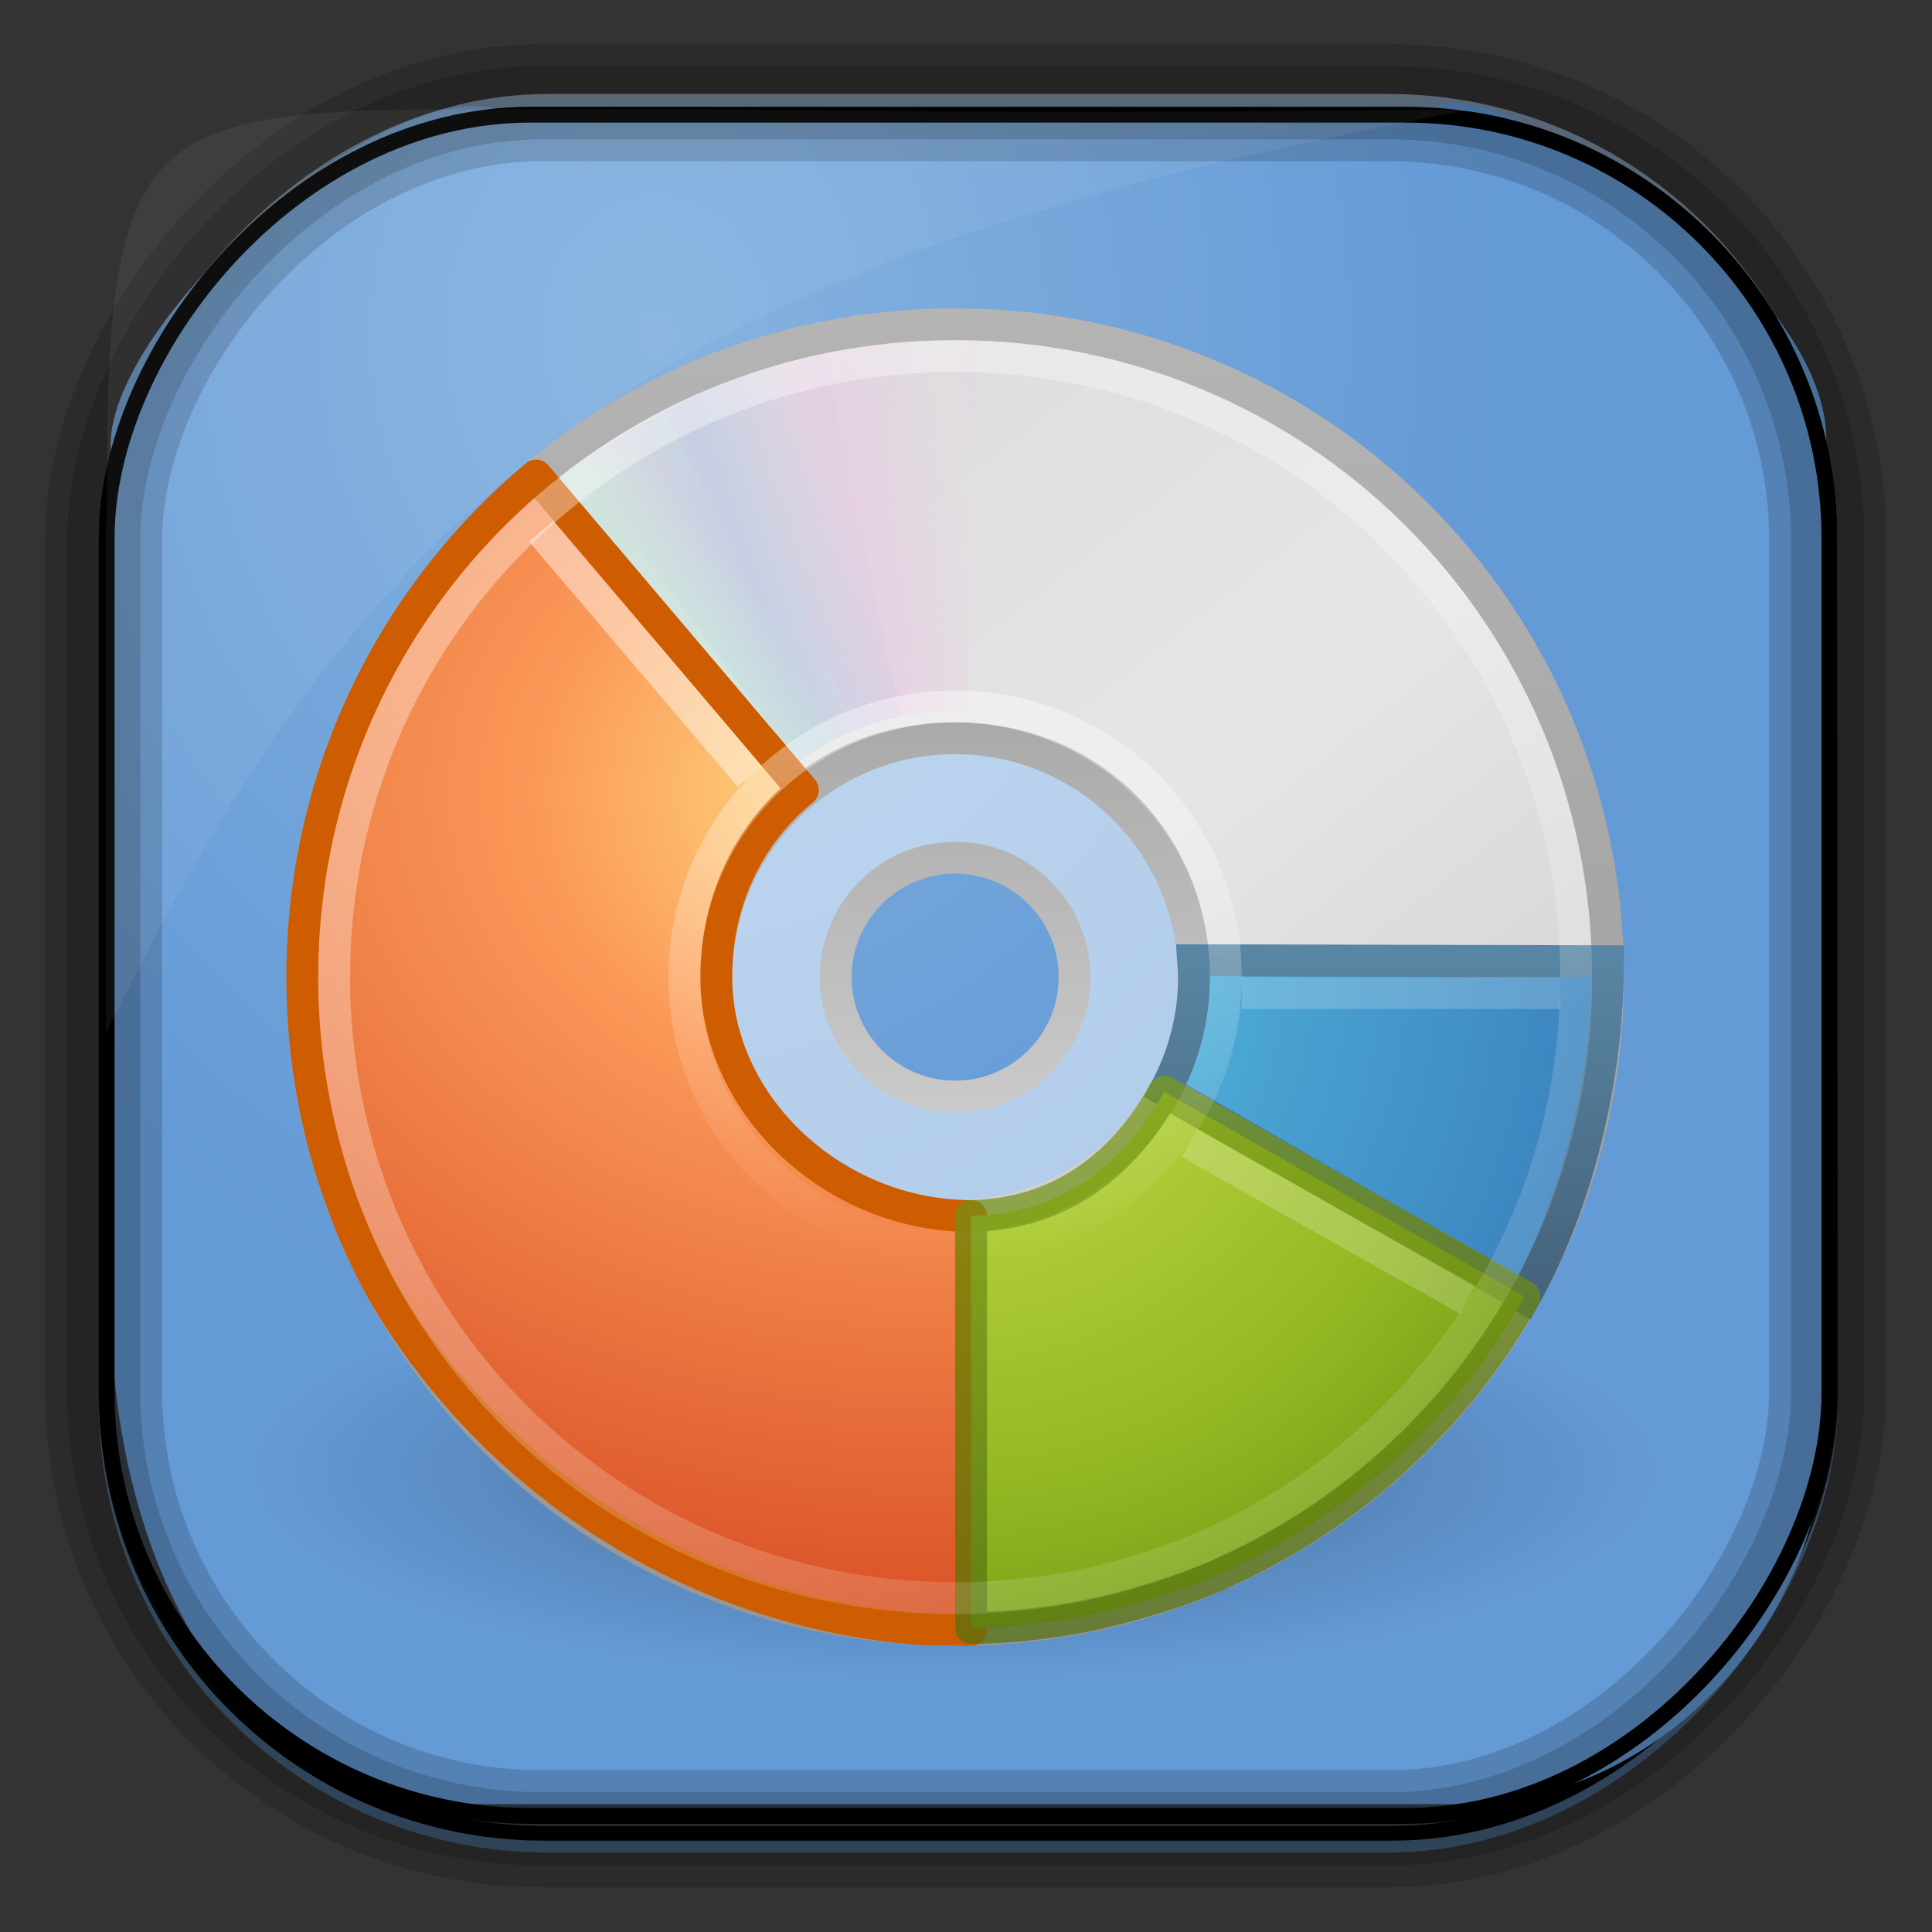 <?xml version="1.0" encoding="UTF-8" standalone="no"?>
<!-- Created with Inkscape (http://www.inkscape.org/) -->
<svg id="svg3449" xmlns:rdf="http://www.w3.org/1999/02/22-rdf-syntax-ns#" xmlns="http://www.w3.org/2000/svg" height="128" width="128" version="1.0" xmlns:cc="http://creativecommons.org/ns#" xmlns:xlink="http://www.w3.org/1999/xlink" xmlns:dc="http://purl.org/dc/elements/1.1/">
 <rect width="100%" height="100%" fill="#333333" stroke="none"/>
 <defs id="defs3451">
  <linearGradient id="linearGradient3514" y2="-9.103" gradientUnits="userSpaceOnUse" x2="66.492" gradientTransform="matrix(.968 0 0 .979 2.179 .166)" y1="-42.638" x1="67.952">
   <stop id="stop4620" style="stop-color:#37414b" offset="0"/>
   <stop id="stop4622" style="stop-color:#37414b;stop-opacity:0" offset="1"/>
  </linearGradient>
  <linearGradient id="linearGradient3516" y2="-11.847" gradientUnits="userSpaceOnUse" x2="58.98" gradientTransform="matrix(.968 0 0 .979 2.179 .166)" y1="-118.55" x1="57.173">
   <stop id="stop4596" offset="0"/>
   <stop id="stop4598" style="stop-opacity:0" offset="1"/>
  </linearGradient>
  <linearGradient id="linearGradient3519" y2="50.369" gradientUnits="userSpaceOnUse" x2="76.558" gradientTransform="matrix(.968 0 0 .979 3.242 -129.19)" y1="13.164" x1="76.558">
   <stop id="stop3392" style="stop-color:#425e7b" offset="0"/>
   <stop id="stop3394" style="stop-color:#7a91a7" offset="1"/>
  </linearGradient>
  <linearGradient id="linearGradient3521" y2="-8.74" gradientUnits="userSpaceOnUse" x2="60.217" gradientTransform="matrix(.968 0 0 .979 2.179 .166)" y1="-123.72" x1="60.395">
   <stop id="stop3392-4-8" style="stop-color:#425e7b" offset="0"/>
   <stop id="stop3394-8-0" style="stop-color:#7a91a7" offset="1"/>
  </linearGradient>
  <radialGradient id="radialGradient3349" gradientUnits="userSpaceOnUse" cy="45.647" cx="42.148" gradientTransform="matrix(.947 0 0 1.139 3.595 -29.89)" r="58.984">
   <stop id="stop2699-5" style="stop-color:#86b3e0" offset="0"/>
   <stop id="stop2701-7" style="stop-color:#649ad6" offset="1"/>
  </radialGradient>
  <radialGradient id="radialGradient2505" gradientUnits="userSpaceOnUse" cx="23.335" cy="41.636" r="22.627" gradientTransform="matrix(.972 0 0 .287 1.312 27.541)">
   <stop id="stop23421-3" offset="0"/>
   <stop id="stop23423-3" style="stop-opacity:0" offset="1"/>
  </radialGradient>
  <linearGradient id="linearGradient2500" y2="14.203" gradientUnits="userSpaceOnUse" y1="32.416" gradientTransform="matrix(0 1.171 -1.171 0 51.06 -4.114)" x2="35.391" x1="12.274">
   <stop id="stop3265" style="stop-color:#dedbde" offset="0"/>
   <stop id="stop3267" style="stop-color:#e6e6e6" offset=".5"/>
   <stop id="stop3269" style="stop-color:#d2d2d2" offset="1"/>
  </linearGradient>
  <linearGradient id="linearGradient2502" y2="45.033" gradientUnits="userSpaceOnUse" y1="3" gradientTransform="translate(50.265)" x2="-21.916" x1="-21.916">
   <stop id="stop3774" style="stop-color:#b4b4b4" offset="0"/>
   <stop id="stop3776" style="stop-color:#969696" offset="1"/>
  </linearGradient>
  <linearGradient id="linearGradient2496" y2="32.509" gradientUnits="userSpaceOnUse" y1="15.5" gradientTransform="matrix(.938 0 0 .938 1.5 1.5)" x2="21.448" x1="21.448">
   <stop id="stop3430" style="stop-color:#aaa" offset="0"/>
   <stop id="stop3432" style="stop-color:#d4d4d4" offset="1"/>
  </linearGradient>
  <linearGradient id="linearGradient3346" x1="20.58" spreadMethod="reflect" gradientUnits="userSpaceOnUse" y1="10.775" x2="24.274" y2="9.862">
   <stop id="stop3489" style="stop-color:#e6cde2" offset="0"/>
   <stop id="stop3491" style="stop-color:#e6cde2;stop-opacity:0" offset="1"/>
  </linearGradient>
  <linearGradient id="linearGradient3348" x1="17.495" spreadMethod="reflect" gradientUnits="userSpaceOnUse" y1="11.2" x2="21.047" y2="9.796">
   <stop id="stop3497" style="stop-color:#c1cbe4" offset="0"/>
   <stop id="stop3499" style="stop-color:#c1cbe4;stop-opacity:0" offset="1"/>
  </linearGradient>
  <linearGradient id="linearGradient3350" x1="14.085" spreadMethod="reflect" gradientUnits="userSpaceOnUse" y1="13.046" x2="16.994" y2="10.732">
   <stop id="stop3505" style="stop-color:#c4ebdd" offset="0"/>
   <stop id="stop3507" style="stop-color:#c4ebdd;stop-opacity:0" offset="1"/>
  </linearGradient>
  <linearGradient id="linearGradient3352" x1="12.372" spreadMethod="reflect" gradientUnits="userSpaceOnUse" y1="16.188" x2="14.609" y2="13.462">
   <stop id="stop3513" style="stop-color:#ebeec7" offset="0"/>
   <stop id="stop3515" style="stop-color:#ebeec7;stop-opacity:0" offset="1"/>
  </linearGradient>
  <linearGradient id="linearGradient3354" x1="10.609" spreadMethod="reflect" gradientUnits="userSpaceOnUse" y1="17.886" x2="9.73" y2="20.613">
   <stop id="stop3521" style="stop-color:#fcd9cd" offset="0"/>
   <stop id="stop3523" style="stop-color:#fcd9cd;stop-opacity:0" offset="1"/>
  </linearGradient>
  <radialGradient id="radialGradient2487" gradientUnits="userSpaceOnUse" cx="8.891" cy="12.123" r="11" gradientTransform="matrix(0 3.408 -4.453 0 77.534 -12.125)">
   <stop id="stop3841" style="stop-color:#ffed8c" offset="0"/>
   <stop id="stop3843" style="stop-color:#fb9858" offset=".262"/>
   <stop id="stop3845" style="stop-color:#dc572a" offset=".661"/>
   <stop id="stop3847" style="stop-color:#9f3110" offset="1"/>
  </radialGradient>
  <radialGradient id="radialGradient2482" gradientUnits="userSpaceOnUse" cx="65.214" cy="-8.834" r="9.755" gradientTransform="matrix(0 3.89 -3.89 0 -10.386 -229.73)">
   <stop id="stop4627" style="stop-color:#51cfee" offset="0"/>
   <stop id="stop4629" style="stop-color:#49a3d2" offset=".262"/>
   <stop id="stop4631" style="stop-color:#3470b4" offset=".705"/>
   <stop id="stop4633-4" style="stop-color:#273567" offset="1"/>
  </radialGradient>
  <linearGradient id="linearGradient2484-2" y2="18.127" gradientUnits="userSpaceOnUse" y1="53.986" gradientTransform="matrix(.98 0 0 .98 -.31 .846)" x2="20" x1="20">
   <stop id="stop4637" style="stop-color:#254b6d" offset="0"/>
   <stop id="stop4639-8" style="stop-color:#415b73" offset=".5"/>
   <stop id="stop4641-4" style="stop-color:#6195b5" offset="1"/>
  </linearGradient>
  <radialGradient id="radialGradient2477" gradientUnits="userSpaceOnUse" cx="24" cy="23.031" r="9.188" gradientTransform="matrix(0 2.764 -2.685 0 85.828 -42.942)">
   <stop id="stop3246-0" style="stop-color:#cde34f" offset="0"/>
   <stop id="stop3248-0" style="stop-color:#93b723" offset=".661"/>
   <stop id="stop3250-9" style="stop-color:#68910f" offset="1"/>
  </radialGradient>
  <linearGradient id="linearGradient2479-1" y2="22.397" gradientUnits="userSpaceOnUse" y1="48.632" x2="29.934" x1="29.934">
   <stop id="stop2492-3" style="stop-color:#4c680f" offset="0"/>
   <stop id="stop2494-9" style="stop-color:#84a718" offset="1"/>
  </linearGradient>
  <linearGradient id="linearGradient2474" y2="45.962" xlink:href="#linearGradient6036" gradientUnits="userSpaceOnUse" y1="4.038" gradientTransform="matrix(.429 0 0 .429 13.547 13.266)" x2="18.203" x1="18.776"/>
  <linearGradient id="linearGradient6036">
   <stop id="stop6038" style="stop-color:#fff" offset="0"/>
   <stop id="stop6040" style="stop-color:#fff;stop-opacity:0" offset="1"/>
  </linearGradient>
  <linearGradient id="linearGradient2471" y2="54.698" xlink:href="#linearGradient6036" gradientUnits="userSpaceOnUse" y1="3.61" gradientTransform="matrix(.985 0 0 .985 .019 -.624)" x2="48.799" x1="10.502"/>
 </defs>
 <rect id="rect892" style="stroke:url(#linearGradient3521);stroke-width:.974;fill:url(#linearGradient3519)" transform="scale(1,-1)" ry="29.296" height="115.54" width="114.22" y="-122.25" x="7.039"/>
 <rect id="rect892-2" style="stroke:url(#linearGradient3516);stroke-width:.974;fill:url(#linearGradient3514)" transform="scale(1,-1)" ry="28.993" height="114.35" width="114.22" y="-121.46" x="7.06"/>
 <path id="rect895" style="fill:url(#radialGradient3349)" d="m33.051 7.26c-7.969-2.449-27.013 15.174-25.653 23.038-0.05 0.974-0.089 1.965-0.089 2.957v52.419c0 20.876 10.712 33.859 22.318 33.859h67.038c12.638 0 24.318-11.245 24.318-25.859v-64.017c0.7-10.928-21.283-24.659-25.926-22.618-47.846 0.865-18.017 0.224-62.003 0.224z"/>
 <rect id="rect892-2-7-8" style="opacity:.159;stroke:#000;stroke-width:4.845;fill:none" transform="scale(1,-1)" ry="28.993" height="114.35" width="114.22" y="-121.16" x="6.869"/>
 <rect id="rect892-2-7-1" style="opacity:.159;stroke:#000;stroke-width:7.751;fill:none" transform="scale(1,-1)" ry="28.993" height="114.35" width="114.22" y="-121.16" x="6.869"/>
 <rect id="rect892-2-7-2-9" ry="28.067" style="stroke:#000;stroke-width:1.049;fill:none" transform="scale(1,-1)" height="112.71" width="114.14" y="-120.31" x="7.065"/>
 <path id="path1187" style="fill:#fff;fill-opacity:.057" d="m33.017 7.232c-23.707 0-26.027 0.674-25.93 26.295-0.043 0.716-0.077 1.444-0.077 2.173v32.76c18.67-38.321 38.34-51.497 90.374-61.179-0.225-0.026-0.46-0.03-0.691-0.03-41.576 0.387-25.652-0.019-63.676-0.019z"/>
 <g id="g16305" transform="matrix(2.11 0 0 2.11 12.641 14.098)">
  <path id="path23417" style="opacity:.3;fill-rule:evenodd;fill:url(#radialGradient2505)" d="m46 39.5c0.001 3.59-9.849 6.5-22 6.5s-22.001-2.91-22-6.5c-0.001-3.59 9.849-6.5 22-6.5s22.001 2.91 22 6.5z"/>
  <path id="path2781" style="stroke:url(#linearGradient2502);fill:url(#linearGradient2500)" d="m44.5 24c0-11.363-9.137-20.5-20.5-20.5s-20.5 9.137-20.5 20.5 9.137 20.5 20.5 20.5 20.5-9.137 20.5-20.5zm-13 0c0 4.128-3.289 7.5-7.5 7.5-4.293 0-7.5-3.455-7.5-7.5 0-4.127 3.042-7.5 7.5-7.5s7.5 3.454 7.5 7.5z"/>
  <path id="path2474" style="opacity:.5;fill:#fff" d="m24 16c-4.416 0-8 3.584-8 8s3.584 8 8 8 8-3.584 8-8-3.584-8-8-8zm0 4c2.208 0 4 1.792 4 4s-1.792 4-4 4-4-1.792-4-4 1.792-4 4-4z"/>
  <path id="path3418" style="stroke-linejoin:round;stroke:url(#linearGradient2496);fill:none" d="m24 16.5c-4.14 0-7.5 3.36-7.5 7.5s3.36 7.5 7.5 7.5 7.5-3.36 7.5-7.5-3.36-7.5-7.5-7.5zm0 3.75c2.07 0 3.75 1.68 3.75 3.75s-1.68 3.75-3.75 3.75-3.75-1.68-3.75-3.75 1.68-3.75 3.75-3.75z"/>
  <g id="g3527">
   <path id="path3296" style="opacity:.8;fill:url(#linearGradient3346)" d="m15.857 5.731 4.768 10.613c1.035-0.459 2.17-0.719 3.375-0.719 0.032 0 0.062-0 0.094 0l0.014-11.62c-2.942-0.071-5.543 0.657-8.251 1.726h0z" transform="matrix(1 .028 -.028 1 .692 -.671)"/>
   <path id="path3308" style="opacity:.8;fill:url(#linearGradient3348)" d="m12.121 7.906 6.931 9.36c0.913-0.67 1.966-1.167 3.143-1.425 0.031-0.007 0.06-0.014 0.092-0.02l-2.429-11.395c-2.889 0.561-5.319 1.856-7.736 3.48z"/>
   <path id="path3310" style="opacity:.8;fill:url(#linearGradient3350)" d="m8.252 11.647 9.214 7.156c0.709-0.883 1.597-1.636 2.667-2.19 0.028-0.015 0.055-0.029 0.083-0.043l-5.35-10.319c-2.645 1.29-4.7 3.201-6.614 5.396z"/>
   <path id="path3312" style="opacity:.8;fill:url(#linearGradient3352)" d="m5.633 16.074c7.175 2.242 7.85 7.032 12.777 1.754l-7.91-8.696c-2.221 1.931-3.587 4.327-4.867 6.942z"/>
   <path id="path3314" style="opacity:.8;fill:url(#linearGradient3354)" d="m7.155 13.193c-1.183 1.752-1.908 3.637-2.525 5.644l11.339 2.975c0.215-0.763 0.518-1.514 0.969-2.218 0.017-0.027 0.044-0.067 0.062-0.094l-9.845-6.307z"/>
  </g>
  <path id="path2693" style="stroke-linejoin:round;stroke:#ce5c00;stroke-linecap:round;fill:url(#radialGradient2487)" d="m10.844 8.25c-4.494 3.754-7.344 9.406-7.344 15.75-6e-7 3.526 0.884 6.828 2.438 9.719 0.011 0.021 0.02 0.042 0.031 0.062 0.246 0.426 0.506 0.842 0.781 1.25 3.563 5.283 9.498 8.947 16.188 9.438 0.353 0.026 1.205 0.023 1.562 0.031-0-4.266 0-8.675 0-13-4.293 0-8-3.455-8-7.5 0-2.378 1.01-4.499 2.719-5.875l-8.375-9.875z"/>
  <path id="path2695" style="stroke:url(#linearGradient2484-2);fill:url(#radialGradient2482)" d="m31.469 23.469c0.012 0.176 0.031 0.352 0.031 0.531 0 1.29-0.336 2.5-0.906 3.562l11.281 6.5c1.67-2.97 2.625-6.896 2.625-10.562l-13.031-0.031z"/>
  <path id="path2697" style="stroke-linejoin:round;stroke-opacity:.718;stroke:url(#linearGradient2479-1);stroke-linecap:round;fill:url(#radialGradient2477)" d="m30.562 27.594c-1.237 2.274-3.251 3.85-6.062 3.906v12.938c2.323-0.045 4.195-0.417 6.344-1.125 0.43-0.142 0.832-0.301 1.25-0.469 0.137-0.055 0.271-0.13 0.406-0.188 3.973-1.805 7.254-4.842 9.375-8.625l-11.312-6.438z"/>
  <path id="path3281" style="opacity:.4;stroke:url(#linearGradient2474);fill:none" d="m24 15.5c-4.711 0-8.5 3.789-8.5 8.5s3.789 8.5 8.5 8.5 8.5-3.789 8.5-8.5-3.789-8.5-8.5-8.5z"/>
  <path id="path3272" style="opacity:.4;stroke:url(#linearGradient2471);fill:none" d="m24 4.5c-10.809 0-19.5 8.691-19.5 19.5s8.691 19.5 19.5 19.5 19.5-8.691 19.5-19.5-8.691-19.5-19.5-19.5z"/>
  <path id="path3596" style="opacity:.45;stroke:#fff;stroke-width:1px;fill:none" d="m11 10 6.552 7.699"/>
  <path id="path3606" style="opacity:.2;stroke:#fff;stroke-width:1px;fill:none" d="m33 24.5h10"/>
  <path id="path3608" style="opacity:.2;stroke:#fff;stroke-width:1px;fill:none" d="m31.362 29.214 8.724 4.915"/>
 </g>
</svg>
